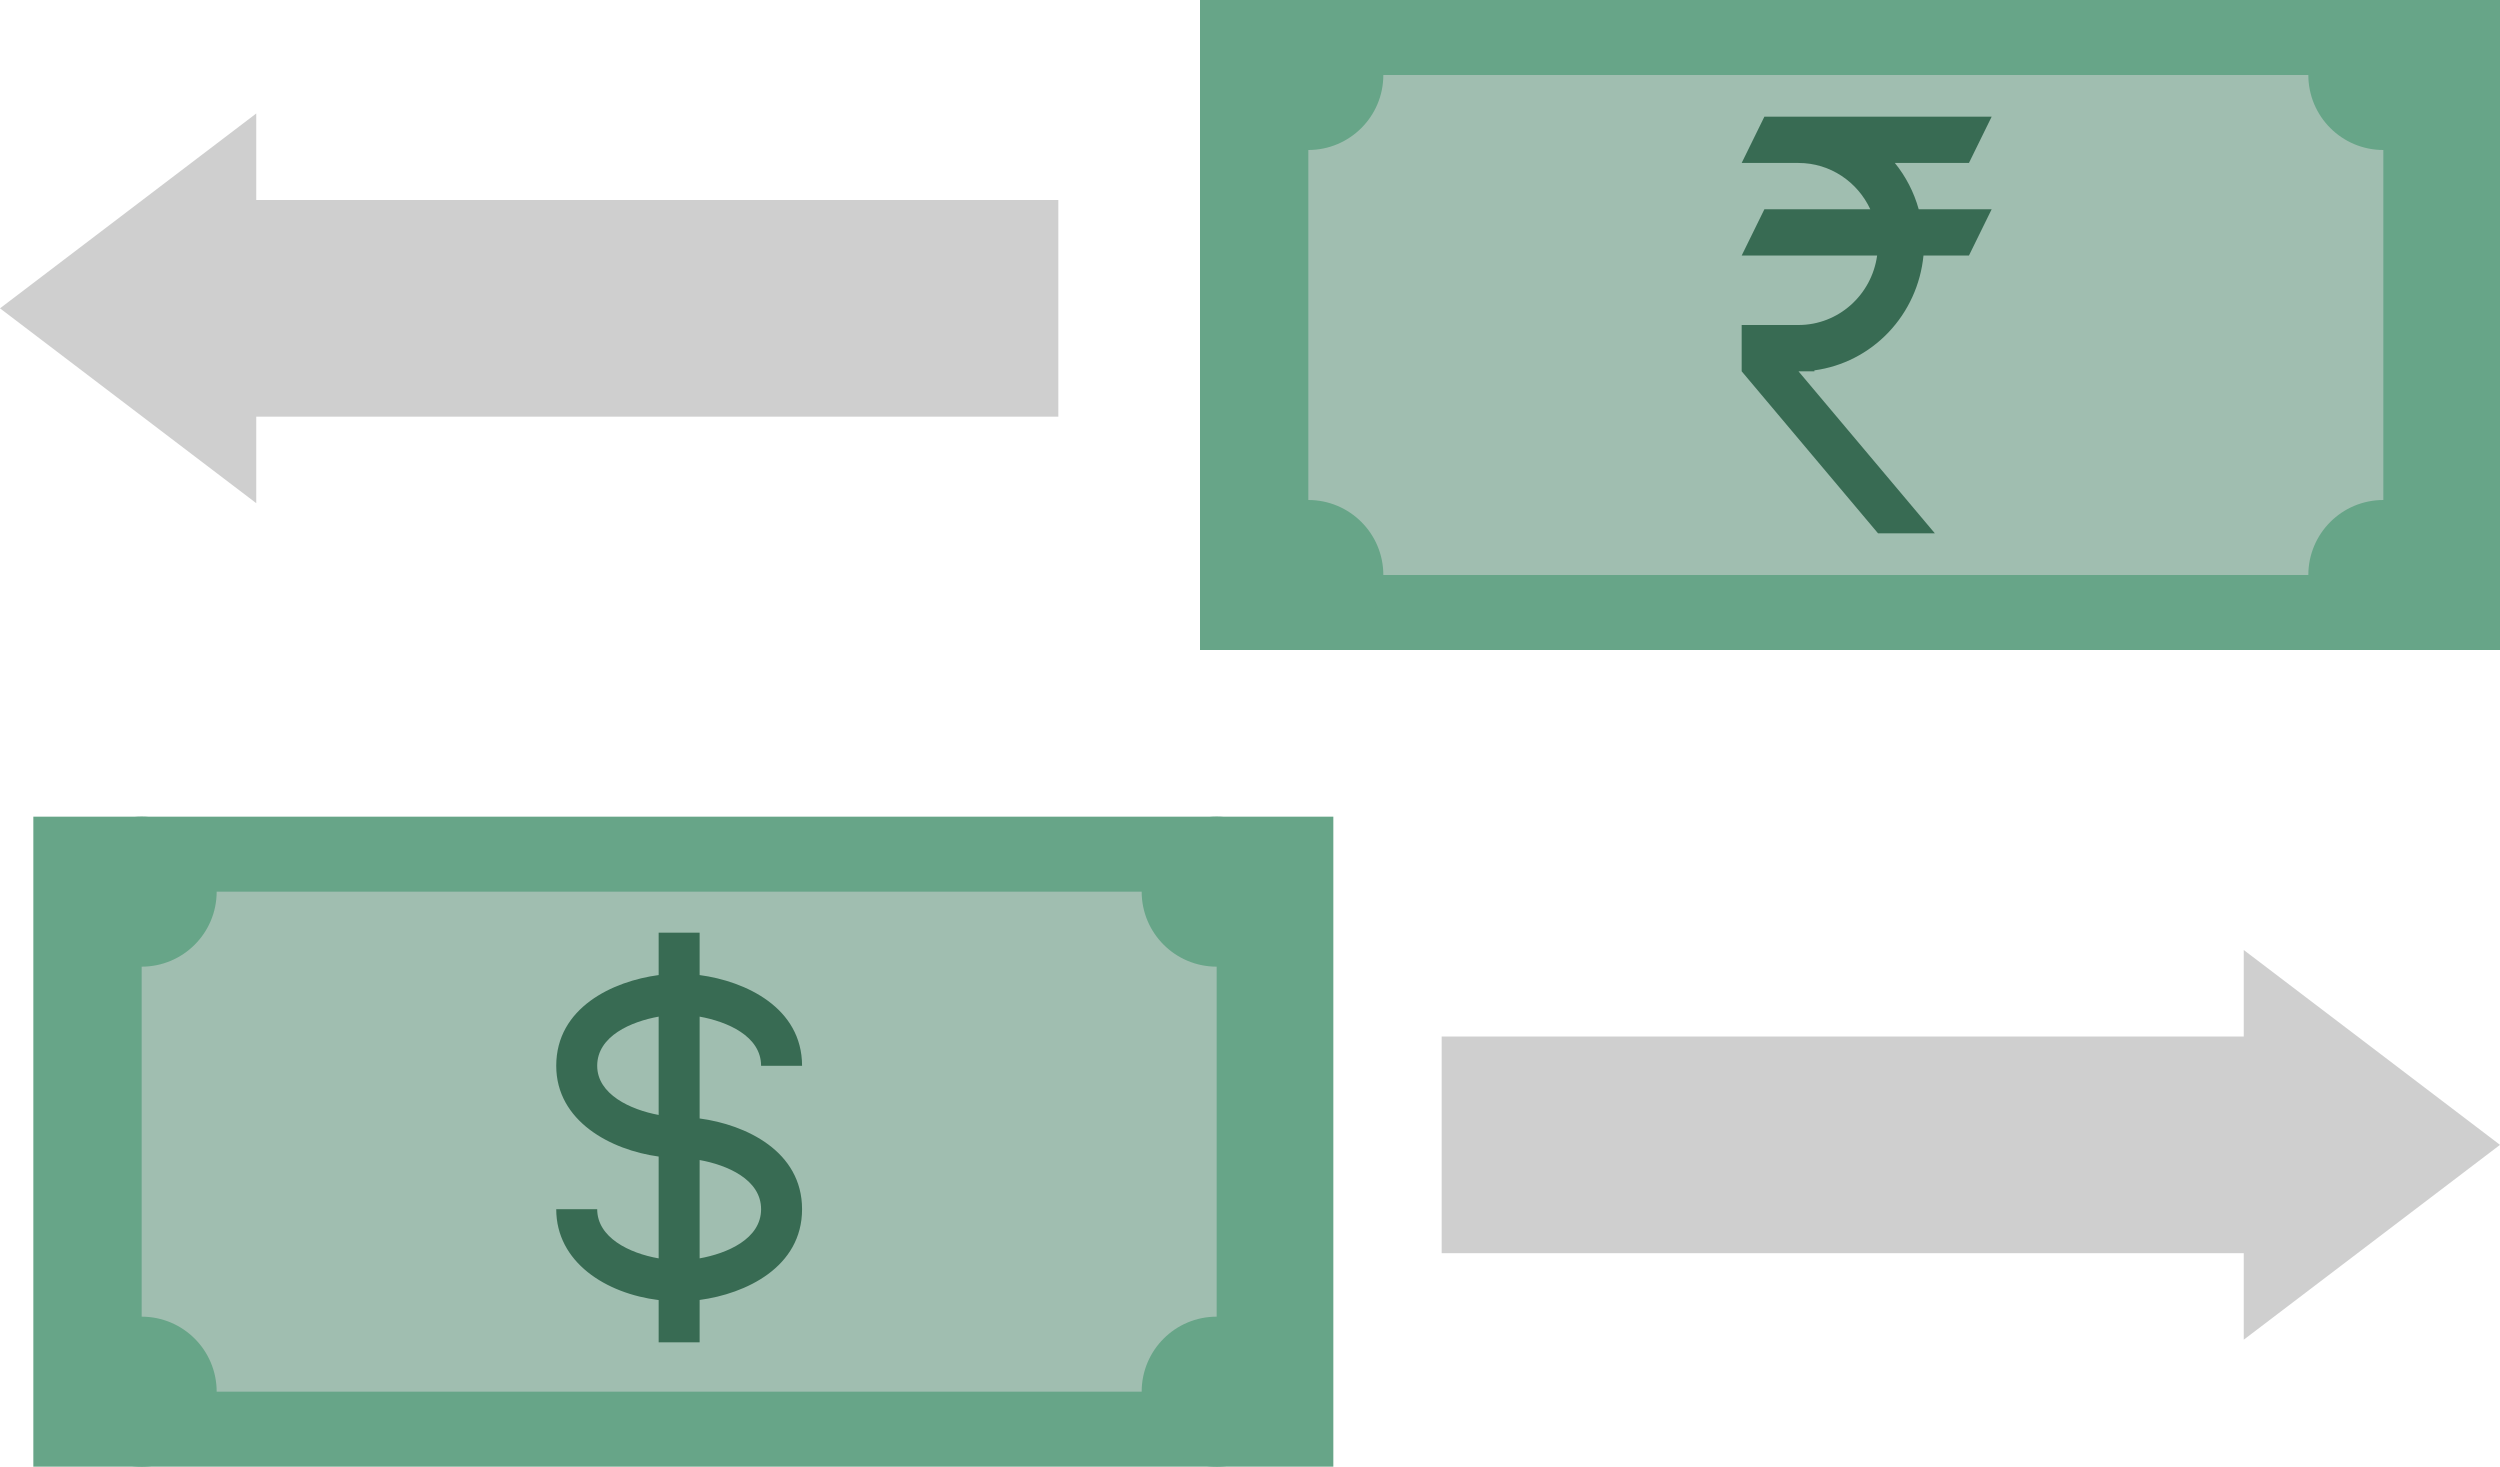 <svg width="300" height="176" viewBox="0 0 300 176" fill="none" xmlns="http://www.w3.org/2000/svg">
<path d="M4 98H160V176H4V98Z" fill="#67A588"/>
<path d="M17 107H146V167H17V107Z" fill="#A0BEB0"/>
<path d="M155 107C155 111.971 150.971 116 146 116C141.029 116 137 111.971 137 107C137 102.029 141.029 98 146 98C150.971 98 155 102.029 155 107Z" fill="#67A588"/>
<path d="M26 107C26 111.971 21.971 116 17 116C12.029 116 8 111.971 8 107C8 102.029 12.029 98 17 98C21.971 98 26 102.029 26 107Z" fill="#67A588"/>
<path d="M26 167C26 171.971 21.971 176 17 176C12.029 176 8 171.971 8 167C8 162.029 12.029 158 17 158C21.971 158 26 162.029 26 167Z" fill="#67A588"/>
<path d="M155 167C155 171.971 150.971 176 146 176C141.029 176 137 171.971 137 167C137 162.029 141.029 158 146 158C150.971 158 155 162.029 155 167Z" fill="#67A588"/>
<path d="M144 0H300V78H144V0Z" fill="#67A588"/>
<path d="M157 9H286V69H157V9Z" fill="#A0BEB0"/>
<path d="M295 9C295 13.971 290.971 18 286 18C281.029 18 277 13.971 277 9C277 4.029 281.029 0 286 0C290.971 0 295 4.029 295 9Z" fill="#67A588"/>
<path d="M166 9C166 13.971 161.971 18 157 18C152.029 18 148 13.971 148 9C148 4.029 152.029 0 157 0C161.971 0 166 4.029 166 9Z" fill="#67A588"/>
<path d="M166 69C166 73.971 161.971 78 157 78C152.029 78 148 73.971 148 69C148 64.029 152.029 60 157 60C161.971 60 166 64.029 166 69Z" fill="#67A588"/>
<path d="M295 69C295 73.971 290.971 78 286 78C281.029 78 277 73.971 277 69C277 64.029 281.029 60 286 60C290.971 60 295 64.029 295 69Z" fill="#67A588"/>
<path d="M211.727 14H239L236.273 19.556H227.382C228.691 21.167 229.673 23.056 230.245 25.111H239L236.273 30.667H230.818C230.479 34.13 229.002 37.374 226.626 39.875C224.25 42.376 221.114 43.986 217.727 44.444V44.556H215.818L232.182 64H225.364L209 44.556V39H215.818C220.618 39 224.6 35.389 225.255 30.667H209L211.727 25.111H224.436C222.909 21.833 219.636 19.556 215.818 19.556H209L211.727 14Z" fill="#386B53"/>
<path d="M91.331 127.896H96.248C96.248 120.922 89.475 117.741 83.956 117.008V111.917H79.039V117.008C73.52 117.741 66.748 120.922 66.748 127.896C66.748 134.548 73.302 138.007 79.039 138.786V151.004C75.48 150.387 71.664 148.487 71.664 145.104H66.748C66.748 151.469 72.709 155.23 79.039 156.009V161.083H83.956V155.995C89.475 155.262 96.248 152.079 96.248 145.104C96.248 138.13 89.475 134.949 83.956 134.216V121.996C87.225 122.583 91.331 124.309 91.331 127.896ZM71.664 127.896C71.664 124.309 75.77 122.583 79.039 121.996V133.793C75.669 133.171 71.664 131.33 71.664 127.896ZM91.331 145.104C91.331 148.691 87.225 150.417 83.956 151.004V139.204C87.225 139.792 91.331 141.518 91.331 145.104Z" fill="#386B53"/>
<path d="M28 24H127V50H28V24Z" fill="#CFCFCF"/>
<path d="M0 37L30.75 13.617L30.75 60.383L0 37Z" fill="#CFCFCF"/>
<path d="M272 150.383L173 150.383L173 124.383L272 124.383L272 150.383Z" fill="#CFCFCF"/>
<path d="M300 137.383L269.25 160.765L269.25 114L300 137.383Z" fill="#CFCFCF"/>
</svg>
